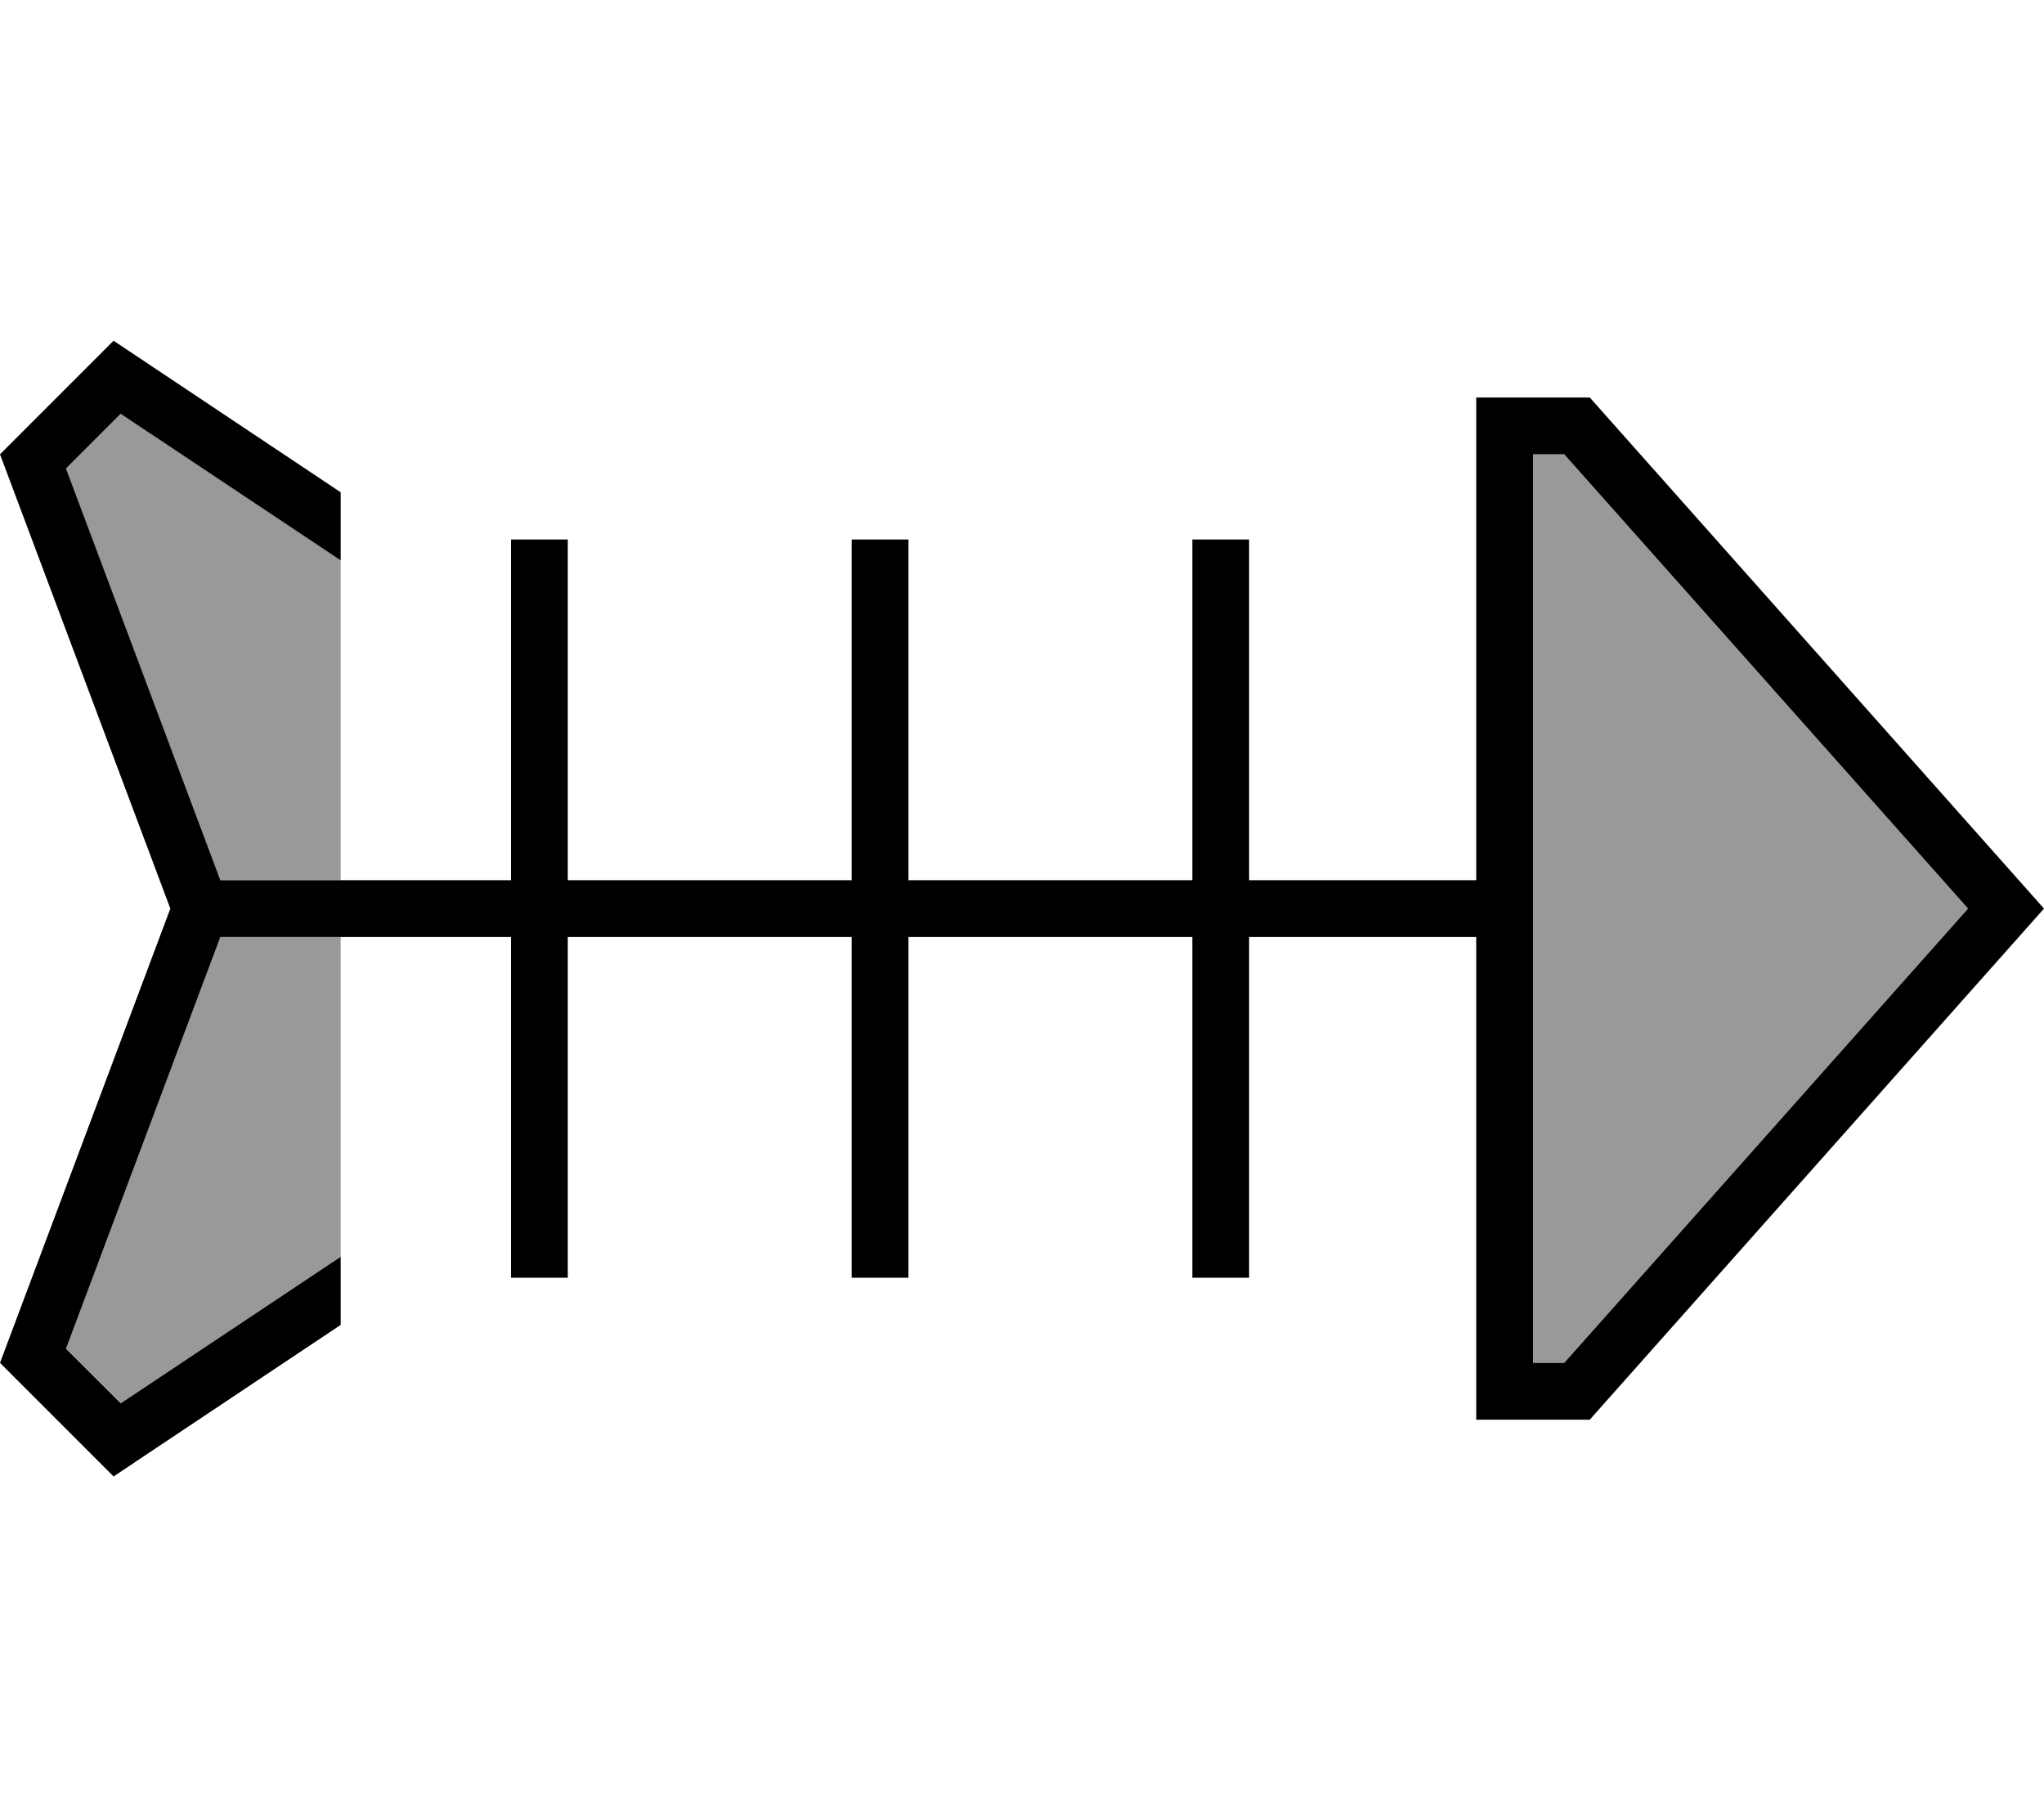 <svg fill="currentColor" xmlns="http://www.w3.org/2000/svg" viewBox="0 0 576 512"><!--! Font Awesome Pro 7.1.0 by @fontawesome - https://fontawesome.com License - https://fontawesome.com/license (Commercial License) Copyright 2025 Fonticons, Inc. --><path opacity=".4" fill="currentColor" d="M18.6 132l43.5 116 33.9 0 0-90.1-62-41.3-15.4 15.4zm0 247.9L34 395.4 96 354.1c0-30 0-60.1 0-90.1l-33.9 0-43.5 116zM432 128l0 256 8.8 0 113.8-128-113.8-128-8.8 0z"/><path fill="currentColor" d="M62.1 248l81.9 0 0-96 16 0 0 96 80 0 0-96 16 0 0 96 80 0 0-96 16 0 0 96 64 0 0-136 32 0 128 144-128 144-32 0 0-136-64 0 0 96-16 0 0-96-80 0 0 96-16 0 0-96-80 0 0 96-16 0 0-96-81.9 0-43.5 116 15.4 15.4 62-41.3 0 19.2-64 42.7-32-32 48-128-48-128 32-32 64 42.7 0 19.2-62-41.3-15.4 15.4 43.5 116zM432 264l0 120 8.8 0 113.8-128-113.8-128-8.8 0 0 136z"/></svg>